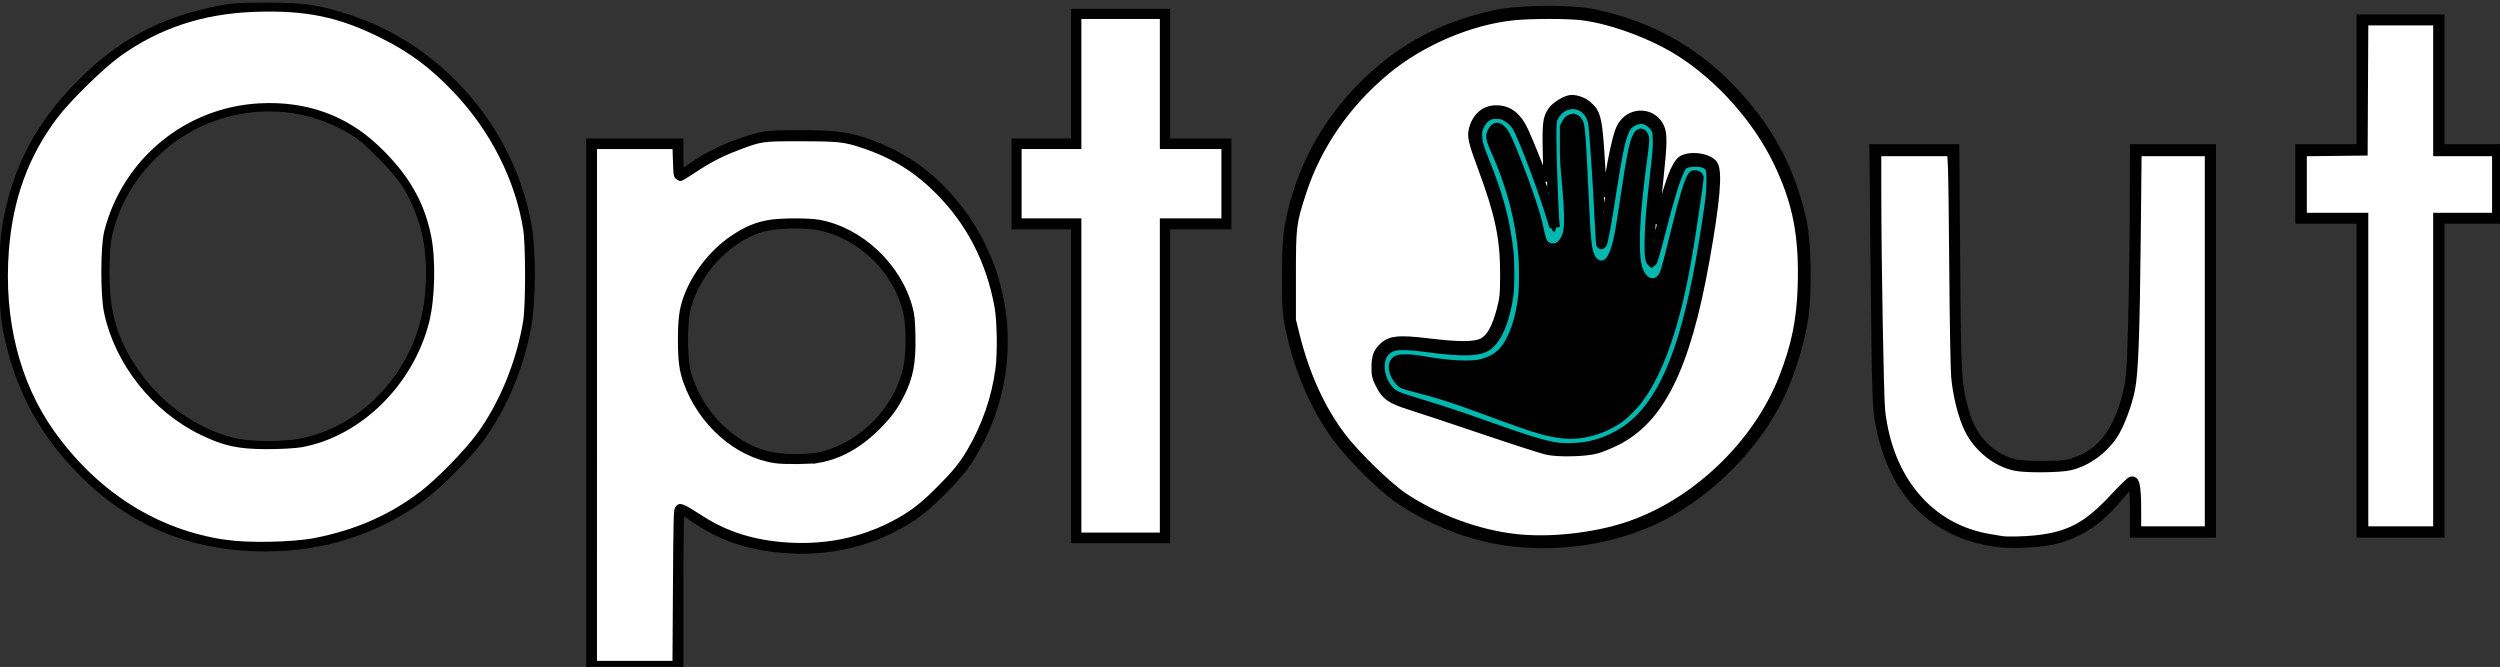 <?xml version="1.0" encoding="UTF-8" standalone="no"?>
<svg
   xmlns:dc="http://purl.org/dc/elements/1.1/"
   xmlns:cc="http://creativecommons.org/ns#"
   xmlns:rdf="http://www.w3.org/1999/02/22-rdf-syntax-ns#"
   xmlns:svg="http://www.w3.org/2000/svg"
   xmlns="http://www.w3.org/2000/svg"
   id="svg8"
   version="1.1"
   viewBox="0 0 726.017 193.675"
   height="732"
   width="2744">
  <rect x="0" y="0" width="726.017" height="193.675" fill="#333333" stroke="none"/>
  <defs
     id="defs2" />
  <g
     transform="translate(0,-103.325)"
     id="layer1">
    <g
       transform="matrix(1.194,0,0,1.274,-7.755,57.035)"
       id="layer1-5">
      <g
         transform="matrix(0.265,0,0,0.265,30.241,266.485)"
         id="g920">
        <g
           transform="matrix(0.831,0,0,0.788,-90.102,-870.018)"
           id="g1046">
          <path
             id="path4809"
             d="M 651,444.5 V 157 h 50.5 50.5 v 17.492 17.491 l 5.75,-4.361 c 28.379,-21.523 62.599,-35.465 98.75,-40.234 17.451,-2.302 54.298,-1.486 71.5,1.583 46.259,8.253 83.871,28.313 116.545,62.159 29.717,30.783 49.038,65.906 59.426,108.028 8.449,34.262 8.58,75.423 0.35,110.341 -5.905,25.055 -18.216,53.603 -32.126,74.5 C 1050.85,536.065 1020.38,563.239 987,579.979 955.23,595.912 924.245,603 886.369,603 848.579,603 819.453,597.016 791.394,583.487 780.786,578.373 757.802,563.876 755.057,560.569 754.341,559.706 753.36,559 752.878,559 752.381,559 752,596.546 752,645.5 V 732 H 701.5 651 Z m 256,54.642 c 42.17,-9.711 79.359,-44.222 92.288,-85.642 5.684,-18.208 7.335,-42.947 4.169,-62.466 -7.331,-45.204 -39.512,-82.625 -83.747,-97.385 -14.827,-4.947 -23.573,-6.146 -44.21,-6.057 -17.077,0.073 -19.969,0.34 -28.574,2.643 -21.835,5.842 -37.435,14.976 -54.021,31.628 -24.404,24.503 -35.353,49.974 -36.604,85.153 -1.123,31.595 5.444,56.392 21.204,80.066 18.809,28.254 46.96,46.918 79.995,53.038 13.034,2.415 36.809,1.945 49.5,-0.978 z M 260,601.491 C 203.458,595.188 154.718,575.397 112,541.396 100.538,532.273 75.296,506.831 65.33,494.358 31.303,451.767 10.934,404.386 2.412,348 0.261,333.774 -0.637,287.09 0.937,271.327 6.837,212.211 27.068,161.619 63.049,116 73.63,102.586 97.547,78.603 110.707,68.21 155.759,32.635 208.729,11.582 267.467,5.907 283.362,4.371 326.066,5.288 339.5,7.454 424.786,21.203 496.208,67.571 544.025,140.234 c 24.555,37.314 40.24,80.992 45.521,126.766 2.296,19.896 1.581,62.549 -1.367,81.531 C 579.654,403.436 559.288,451.124 527.334,491 518.569,501.939 495.916,525.198 485,534.467 440.43,572.314 384.059,596.118 325.144,601.971 311.249,603.352 274.24,603.079 260,601.491 Z m 68.431,-118.458 C 392.565,471.953 446.458,422.2 465.493,356.5 c 8.259,-28.506 9.813,-66.627 3.89,-95.454 C 465.09,240.148 454.095,215.129 441.237,197 433.039,185.441 411.579,163.637 400,155.104 360.513,126.005 310.26,115.556 259.763,125.946 206.482,136.909 160.245,172.954 135.91,222.5 123.949,246.851 119,269.357 119,299.398 c 0,39.271 9.451,71.885 29.749,102.66 30.768,46.649 80.206,77.679 132.751,83.322 9,0.967 35.396,-0.353 46.931,-2.346 z M 1674,595.43 c -53.985,-5.82 -103.564,-26.003 -145,-59.028 -11.562,-9.215 -35.723,-33.604 -45.968,-46.402 -24.038,-30.027 -42.126,-64.846 -52.612,-101.279 -8.182,-28.425 -11.643,-54.082 -11.63,-86.221 0.014,-38.34 5.616,-71.179 17.804,-104.371 5.47,-14.896 19.39,-42.339 28.306,-55.803 47.426,-71.622 117.936,-116.3 203.6,-129.009 17.139,-2.543 65.237,-2.557 81,-0.024 52.23,8.393 98.597,28.576 138.5,60.29 10.873,8.641 37.588,35.392 46.356,46.418 32.589,40.981 52.907,87.19 60.773,138.211 3.958,25.677 3.651,63.516 -0.75,92.289 -7.676,50.186 -28.721,98.41 -60.005,137.5 -8.881,11.097 -35.569,37.799 -46.374,46.397 -43.52,34.633 -96.369,56.062 -151.856,61.574 -14.027,1.394 -46.849,1.108 -62.144,-0.541 z m 84,-106.853 c 22.137,-4.762 44.377,-17.787 58.488,-34.253 26.728,-31.189 46.34,-82.802 60.919,-160.323 5.953,-31.655 14.807,-92.872 14.396,-99.543 C 1891.144,183.745 1884.58,178 1873,178 c -7.604,0 -13.046,2.601 -16.564,7.917 -4.141,6.258 -9.745,24.706 -20.561,67.689 -5.583,22.188 -10.527,40.109 -10.986,39.826 -3.983,-2.461 -4.437,-35.341 -0.954,-68.931 1.198,-11.55 3.498,-30.675 5.112,-42.5 3.612,-26.465 3.711,-32.904 0.598,-39 -4.02,-7.873 -12.615,-12.166 -21.15,-10.565 -3.938,0.739 -10.792,6.303 -12.983,10.54 -4.629,8.951 -8.001,24.89 -14.041,66.356 -5.962,40.932 -7.132,47.76 -9.69,56.543 -1.694,5.818 -2.308,6.938 -2.911,5.308 -1.003,-2.71 -2.534,-26.705 -4.382,-68.681 -1.735,-39.401 -3.128,-59.9 -4.562,-67.125 -3.675,-18.518 -24.547,-25.744 -37.765,-13.074 -7.95,7.621 -9.636,15.691 -8.873,42.48 0.309,10.845 1.521,28.719 2.695,39.719 2.338,21.921 2.999,40.778 1.647,47 -0.851,3.914 -0.922,3.764 -3.333,-7 -5.878,-26.245 -32.74,-96.866 -41.099,-108.051 -11.993,-16.047 -34.15,-12.71 -39.727,5.982 -2.87,9.62 -1.4,17.788 5.767,32.043 4.938,9.82 11.514,26.71 15.584,40.025 17.938,58.679 18.837,113.92 2.418,148.655 -4.79,10.133 -9.509,15.128 -18.173,19.233 -6.504,3.082 -6.724,3.112 -22.568,3.1 -13.84,-0.011 -18.497,-0.47 -34.5,-3.399 -23.481,-4.298 -36.084,-4.668 -43.487,-1.276 -5.993,2.746 -9.097,5.498 -11.515,10.211 -5.407,10.541 -2.445,25.507 7.223,36.49 5.308,6.03 10.806,8.646 25.112,11.947 20.413,4.711 45.937,12.901 82.407,26.442 46.508,17.268 63.945,22.363 83.759,24.473 6.767,0.721 25.647,-0.324 32.5,-1.799 z m -34,-9.695 c -17.152,-1.964 -33.273,-6.936 -86.645,-26.723 -28.576,-10.594 -52.527,-18.221 -70.855,-22.562 -17.52,-4.15 -18.388,-4.485 -22.658,-8.755 -7.389,-7.389 -10.397,-19.014 -6.47,-25.006 4.671,-7.128 13.617,-7.731 41.629,-2.808 23.039,4.049 45.591,5.082 56.271,2.578 16.441,-3.854 26.051,-12.447 33.394,-29.857 8.401,-19.92 11.821,-41.898 11.008,-70.75 -1.194,-42.363 -11.739,-86.134 -30.475,-126.5 -6.365,-13.712 -7.096,-17.678 -4.391,-23.794 3.112,-7.036 9.043,-9.441 14.464,-5.866 4.554,3.003 7.337,7.68 14.224,23.909 14.713,34.668 28.188,73.765 31.022,90.01 2.267,12.996 4.668,16.242 12.017,16.242 4.67,0 8.6,-3.978 11.147,-11.281 2.565,-7.354 2.296,-28.35 -0.718,-56.219 -1.663,-15.378 -2.392,-28.02 -2.421,-42 -0.039,-18.972 0.077,-20.221 2.249,-24.289 6.306,-11.809 19.507,-9.91 22.165,3.188 1.397,6.884 2.701,26.345 4.532,67.601 2.668,60.131 3.455,68.046 7.564,76.101 2.861,5.607 9.2,7.259 13.776,3.589 2.5,-2.004 6.369,-11.011 8.732,-20.329 1.3,-5.124 4.655,-24.964 7.455,-44.089 8.607,-58.774 11.928,-72.568 18.511,-76.881 5.056,-3.313 11.473,2.433 11.473,10.271 0,2.119 -1.107,11.725 -2.459,21.346 -9.192,65.396 -10.727,106.392 -4.522,120.815 5.288,12.292 16.167,13.736 21.341,2.833 0.887,-1.87 5.198,-17.97 9.58,-35.777 12.653,-51.427 18.482,-70.199 22.821,-73.493 4.805,-3.648 13.24,-0.137 13.24,5.512 0,3.881 -8.244,59.113 -12.553,84.104 -16.765,97.225 -41.906,156.524 -76.947,181.491 -12.892,9.186 -29.804,15.72 -45.277,17.493 -9.787,1.121 -11.608,1.113 -22.223,-0.102 z m 484.325,117.023 c -37.776,-4.402 -69.687,-19.452 -92.151,-43.462 -23.507,-25.125 -37.202,-57.624 -43.803,-103.943 -1.53,-10.737 -1.75,-26.395 -2.09,-148.75 L 2069.902,163 H 2115.451 2161 l 0.018,98.75 c 0.01,54.312 0.463,107.975 1.007,119.25 3.504,72.642 16.787,105.028 49.475,120.628 14.352,6.849 33.34,9.646 55.5,8.176 13.685,-0.908 24.283,-3.693 36,-9.458 8.048,-3.96 10.876,-6.063 18.5,-13.76 5.97,-6.026 10.463,-11.685 13.346,-16.805 8.559,-15.206 14.868,-37.628 18.814,-66.868 1.462,-10.837 1.724,-26.84 2.058,-126.161 L 2356.102,163 H 2400.551 2445 V 374.5 586 h -44.5 -44.5 v -28.5 c 0,-15.675 -0.357,-28.5 -0.794,-28.5 -0.437,0 -3.699,3.927 -7.25,8.727 -8.713,11.779 -23.605,27.129 -33.406,34.436 -15.724,11.721 -36.589,20.199 -57.549,23.382 -10.293,1.563 -36.67,1.758 -48.675,0.359 z M 1188,420 V 248 H 1154.5 1121 V 202.5 157 h 33.5 33.5 V 86.5 16 h 51 51 V 86.5 157 h 33.5 33.5 v 45.5 45.5 h -33.5 -33.5 v 172 172 h -51 -51 z m 1419,-6 V 242 H 2573.5 2540 V 202.5 163 h 33.5 33.5 V 92.5 22 h 45 45 V 92.5 163 h 33 33 v 39.5 39.5 h -33 -33 v 172 172 h -45 -45 z"
             style="fill:#000000" />
          <path
             id="path4811"
             d="M 266.731,600.64 C 195.1,595.151 134.175,565.828 83.358,512.384 42.665,469.587 18.227,422.369 6.278,363.454 0.317,334.062 0.255,273.783 6.155,243.212 17.85,182.611 42.621,136.766 87.936,91.859 132.671,47.527 174.28,24.965 235.954,11.597 c 18.08,-3.919 27.646,-4.667 59.501,-4.653 42.443,0.018 58.278,2.418 93.684,14.196 100.822,33.539 178.406,123.497 196.628,227.988 4.637,26.588 4.182,85.282 -0.862,111.304 -8.627,44.506 -27.657,88.617 -52.468,121.623 -16.577,22.052 -51.016,55.458 -71.184,69.049 -57.388,38.671 -121.906,55.101 -194.523,49.537 z m 67.153,-118.023 c 53.137,-10.976 98.769,-48.293 122.889,-100.498 19.461,-42.121 22.291,-100.713 6.901,-142.883 -10.455,-28.647 -19.151,-41.803 -43.86,-66.357 -19.832,-19.707 -25.329,-23.913 -42.287,-32.354 -44.406,-22.103 -90.597,-25.239 -138.495,-9.404 -48.567,16.057 -91.227,56.582 -109.467,103.99 -8.256,21.458 -10.568,35.717 -10.526,64.923 0.058,40.592 8.642,71.014 28.609,101.394 26.277,39.98 65.604,68.84 109.484,80.341 18.865,4.945 54.982,5.343 76.752,0.847 z"
             style="opacity:1;fill:#ffffff;fill-opacity:1;stroke:#000000;stroke-width:4.324;stroke-miterlimit:4;stroke-dasharray:none;stroke-dashoffset:0;stroke-opacity:1" />
          <path
             id="path4821"
             d="M 652.465,443.796 V 157.573 h 49.243 49.243 v 17.44 c 0,9.592 0.417,17.44 0.928,17.44 0.51,0 6.926,-4.193 14.256,-9.318 16.505,-11.538 38.078,-21.622 61.962,-28.963 17.018,-5.231 20.846,-5.621 56.219,-5.723 43.026,-0.124 58.5,2.443 88.097,14.614 30.697,12.623 56.816,31.702 79.56,58.115 69.572,80.796 76.396,196.805 16.803,285.649 -11.267,16.797 -42.406,47.614 -59.302,58.687 -43.271,28.361 -93.35,40.37 -147.173,35.295 -37.819,-3.566 -67.78,-14.135 -96.314,-33.973 -6.965,-4.842 -13.197,-8.27 -13.849,-7.617 -0.653,0.653 -1.187,39.35 -1.187,85.993 v 84.807 h -49.243 -49.243 z m 257.227,55.382 c 44.506,-11.592 82.209,-49.806 92.593,-93.846 3.926,-16.65 3.921,-48.68 -0.01,-64.207 -11.187,-44.2 -48.487,-80.756 -93.337,-91.479 -18.663,-4.462 -53.925,-3.439 -70.151,2.035 -35.991,12.141 -67.403,45.343 -78.875,83.371 -5.189,17.201 -5.188,58.721 0.002,75.916 13.027,43.158 48.453,78.288 88.794,88.054 16.14,3.907 46.289,3.985 60.985,0.157 z"
             style="opacity:1;fill:#ffffff;fill-opacity:1;stroke:#000000;stroke-width:8.871;stroke-miterlimit:4;stroke-dasharray:none;stroke-dashoffset:0;stroke-opacity:1" />
          <path
             id="path4823"
             d="M 1187.978,419.174 V 247.851 h -32.828 -32.828 v -45.139 -45.139 h 32.828 32.828 V 86.787 16.001 h 50.269 50.269 v 70.786 70.786 h 33.854 33.854 v 45.139 45.139 h -33.854 -33.854 v 171.323 171.323 h -50.269 -50.269 z"
             style="opacity:1;fill:#ffffff;fill-opacity:1;stroke:#000000;stroke-width:8.871;stroke-miterlimit:4;stroke-dasharray:none;stroke-dashoffset:0;stroke-opacity:1" />
          <path
             id="path4825"
             d="m 1677.326,594.667 c -45.715,-4.159 -92.479,-21.09 -132.308,-47.903 -19.183,-12.914 -52.959,-46.274 -69.194,-68.344 -23.039,-31.317 -40.7,-71.384 -50.19,-113.863 -4.098,-18.342 -4.752,-26.853 -4.716,-61.308 0.032,-29.871 0.958,-44.57 3.654,-58.003 11.463,-57.111 38.054,-106.756 79.508,-148.437 40.791,-41.016 86.954,-66.048 145.793,-79.057 28.326,-6.263 85.621,-6.813 112.603,-1.082 58.714,12.472 106.896,38.355 147.728,79.357 42.515,42.692 68.4,89.435 81.235,146.696 5.089,22.702 6.119,77.31 1.993,105.666 -3.972,27.299 -15.392,63.471 -27.926,88.457 -26.611,53.047 -76.476,102.675 -130.191,129.574 -45.957,23.014 -103.134,33.237 -157.987,28.247 z m 75.8,-104.794 c 17.931,-2.591 40.259,-13.156 54.092,-25.592 37.264,-33.504 59.9,-95.659 78.446,-215.403 7.327,-47.307 7.729,-60.923 1.969,-66.683 -5.089,-5.089 -21.518,-5.638 -28.222,-0.942 -5.176,3.625 -13.628,28.899 -26.284,78.596 -7.585,29.785 -8.113,31.062 -9.747,23.595 -2.177,-9.943 -0.158,-45.707 4.905,-86.887 5.344,-43.464 5.207,-51.391 -1.004,-58.093 -6.734,-7.266 -14.385,-8.886 -22.868,-4.84 -11.799,5.626 -14.619,15.11 -25.631,86.183 -5.792,37.384 -9.677,55.273 -10.022,46.151 -1.619,-42.799 -7.031,-125.769 -8.59,-131.703 -5.769,-21.954 -30.961,-25.958 -43.076,-6.846 -3.915,6.177 -4.096,8.833 -3.026,44.526 0.626,20.877 1.638,46.729 2.249,57.45 l 1.111,19.492 -6.362,-20.518 c -6.627,-21.375 -26.296,-72.479 -32.894,-85.468 -10.466,-20.604 -35.011,-23.326 -43.776,-4.855 -5.091,10.729 -3.954,17.863 7,43.904 28.689,68.205 34.414,137.628 14.805,179.53 -8.655,18.494 -16.249,22.867 -39.403,22.688 -9.592,-0.074 -28.56,-1.777 -42.15,-3.784 -27.014,-3.989 -38.028,-2.815 -44.906,4.786 -8.822,9.748 -7.142,29.857 3.516,42.087 5.945,6.821 9.346,8.358 34.298,15.493 15.234,4.357 42.472,13.166 60.527,19.576 84.362,29.951 93.907,32.054 125.043,27.554 z"
             style="opacity:1;fill:#00b8b0;fill-opacity:1;stroke:#000000;stroke-width:8.871;stroke-miterlimit:4;stroke-dasharray:none;stroke-dashoffset:0;stroke-opacity:1" />
          <path
             id="path4827"
             d="m 2205.658,594.539 c -69.635,-9.605 -114.16,-53.902 -128.994,-128.332 -3.704,-18.583 -4.183,-32.661 -5.502,-161.418 l -1.445,-141.06 h 45.235 45.235 l 0.926,123.619 c 0.962,128.418 1.38,135.086 10.407,165.976 7.272,24.885 24.223,43.696 46.984,52.14 8.608,3.193 16.062,3.988 37.422,3.988 23.198,0 28.367,-0.643 39.68,-4.935 26.294,-9.977 43.216,-32.143 53.007,-69.434 4.829,-18.391 5.39,-25.083 6.921,-82.592 0.916,-34.419 1.731,-90.971 1.81,-125.671 l 0.144,-63.092 h 43.087 43.087 V 374.035 584.342 h -43.087 -43.087 v -26.552 c 0,-14.604 -0.808,-27.051 -1.796,-27.662 -0.988,-0.61 -7.566,5.781 -14.618,14.203 -20.741,24.77 -39.488,37.814 -65.879,45.835 -16.025,4.871 -50.3,7.025 -69.539,4.372 z"
             style="opacity:1;fill:#ffffff;fill-opacity:1;stroke:#000000;stroke-width:8.871;stroke-miterlimit:4;stroke-dasharray:none;stroke-dashoffset:0;stroke-opacity:1" />
          <path
             id="path4829"
             d="M 2607.806,413.019 V 241.696 h -33.854 -33.854 v -38.984 -38.984 h 33.854 33.854 V 92.942 22.156 h 44.113 44.113 v 70.786 70.786 h 32.828 32.828 v 38.984 38.984 h -32.828 -32.828 v 171.323 171.323 h -44.113 -44.113 z"
             style="opacity:1;fill:#ffffff;fill-opacity:1;stroke:#000000;stroke-width:8.871;stroke-miterlimit:4;stroke-dasharray:none;stroke-dashoffset:0;stroke-opacity:1" />
          <path
             id="path4831"
             d="M 249.465,595.652 C 172.466,584.641 105.077,542.377 56.406,474.572 17.762,420.738 0.043,350.498 5.996,274.741 10.48,217.671 28.146,170.012 60.45,127.836 75.276,108.48 112.241,72.723 131.314,59.288 c 43.796,-30.849 92.69,-46.77 149.92,-48.819 57.771,-2.068 94.751,5.491 142.458,29.121 32.428,16.062 55.351,33.01 81.511,60.265 40.933,42.646 68.851,97.234 77.633,151.796 2.817,17.502 2.846,83.474 0.044,100.841 -7.174,44.469 -26.563,91.4 -51.851,125.505 -13.874,18.712 -45.346,50.517 -63.463,64.137 -34.594,26.004 -73.013,42.659 -118.764,51.482 -24.136,4.655 -73.89,5.675 -99.337,2.036 z m 84.085,-109.981 c 62.983,-11.578 118.994,-65.821 136.46,-132.153 6.588,-25.021 7.651,-67.911 2.32,-93.623 -7.641,-36.852 -24.827,-65.743 -57.031,-95.873 -34.498,-32.276 -77.633,-47.449 -127.581,-44.875 -79.9,4.116 -147.577,59.001 -167.615,135.93 -4.084,15.679 -4.231,68.397 -0.243,87.206 11.613,54.777 52.419,105.687 104.558,130.448 24.807,11.781 39.403,14.913 70.147,15.055 14.745,0.068 32.288,-0.884 38.984,-2.115 z"
             style="opacity:1;fill:#ffffff;fill-opacity:1;stroke:#000000;stroke-width:8.871;stroke-miterlimit:4;stroke-dasharray:none;stroke-dashoffset:0;stroke-opacity:1" />
          <path
             style="opacity:1;fill:#00b8b0;fill-opacity:1;stroke:#000000;stroke-width:2.162;stroke-miterlimit:4;stroke-dasharray:none;stroke-dashoffset:0;stroke-opacity:1"
             d="m 1835.792,1493.419 c -14.462,-2.042 -31.522,-7.167 -77,-23.127 -31.527,-11.065 -48.068,-16.511 -72.515,-23.875 -22.862,-6.887 -26.391,-8.108 -29.862,-10.336 -8.015,-5.143 -13.968,-17.909 -13.24,-28.39 0.655,-9.425 4.728,-14.753 12.867,-16.828 4.521,-1.153 18.134,-0.695 30.25,1.019 22.929,3.243 43.18,4.694 53.612,3.843 8.214,-0.671 12.122,-1.568 17.107,-3.929 13.419,-6.355 24.114,-29.215 28.367,-60.633 1.283,-9.48 1.283,-37.335 -5e-4,-48.25 -4.077,-34.67 -11.247,-60.999 -27.507,-101 -5.987,-14.729 -6.986,-18.242 -7.037,-24.75 -0.039,-4.941 0.056,-5.455 1.603,-8.722 2.179,-4.602 4.417,-7.239 7.674,-9.043 2.446,-1.355 3.1,-1.486 7.432,-1.486 4.311,0 5.063,0.148 8.144,1.608 3.803,1.801 8.503,5.976 10.854,9.64 6.46,10.067 29.326,70.336 39.042,102.903 1.57,5.263 1.762,5.632 2.801,5.371 0.955,-0.24 1.202,0.01 1.716,1.724 0.33,1.102 0.787,2.004 1.014,2.004 0.228,0 0.669,-1.014 0.981,-2.254 0.528,-2.099 0.701,-2.275 2.516,-2.565 l 1.948,-0.311 -0.263,-2.31 c -1.105,-9.726 -3.362,-70.602 -3.441,-92.81 -0.072,-20.206 -0.101,-19.994 3.513,-25.106 8.714,-12.323 25.144,-11.28 31.655,2.008 0.835,1.704 1.736,4.335 2.002,5.847 1.446,8.207 5.598,70.279 7.766,116.092 0.412,8.713 0.958,16.39 1.212,17.059 0.639,1.681 2.899,3.349 4.538,3.349 1.613,0 3.749,-1.554 4.696,-3.419 1.757,-3.457 4.913,-20.258 10.817,-57.581 5.843,-36.939 8.542,-50.791 11.786,-60.5 2.786,-8.336 5.097,-11.39 10.428,-13.78 5.851,-2.623 10.335,-1.918 15.015,2.36 4.514,4.126 4.936,5.308 5.153,14.42 0.2,8.411 -0.348,14.793 -3.859,45 -3.687,31.715 -5.177,51.267 -5.241,68.75 -0.038,10.545 0.1,13.121 0.885,16.472 0.835,3.564 1.187,4.23 3.421,6.476 2.471,2.484 2.497,2.496 3.319,1.461 0.456,-0.573 1.356,-1.313 2.001,-1.644 2.354,-1.208 3.322,-4.268 12.555,-39.659 8.436,-32.335 14.517,-51.893 19.021,-61.169 2.27,-4.676 2.617,-5.125 4.539,-5.895 5.036,-2.015 14.343,-1.909 18.727,0.214 3.57,1.728 3.992,3.356 3.95,15.232 -0.04,11.183 -0.875,18.681 -5.237,47.011 -17.808,115.674 -39.484,177.58 -73.808,210.799 -15.455,14.957 -36.789,25.26 -58.42,28.213 -8.369,1.142 -21.272,1.375 -27.5,0.495 z m 22.645,-6.786 c 17.101,-1.863 33.563,-8.062 47.718,-17.969 6.109,-4.276 16.636,-14.812 21.983,-22.003 16.479,-22.162 29.982,-53.481 41.102,-95.329 8.22,-30.937 14.762,-66.435 23.758,-128.921 2.766,-19.216 2.832,-20.1 1.646,-22.25 -1.682,-3.051 -6.08,-4.84 -9.849,-4.007 -6.322,1.397 -10.151,12.407 -25.302,72.757 -9.362,37.292 -10.012,39.334 -13.531,42.513 -6.408,5.789 -14.842,0.994 -18.364,-10.439 -1.846,-5.993 -2.557,-13.783 -2.552,-27.974 0.01,-19.388 1.847,-42.554 5.789,-72.849 0.948,-7.287 2.411,-18.538 3.252,-25 1.649,-12.679 1.659,-16.17 0.057,-19.286 -3.044,-5.92 -8.363,-7.062 -12.347,-2.652 -5.355,5.927 -8.315,19.146 -16.5,73.689 -4.921,32.796 -6.959,43.84 -9.593,52 -3.126,9.683 -6.575,14.813 -10.449,15.54 -4.104,0.77 -7.876,-1.627 -10.156,-6.453 -3.534,-7.48 -4.371,-16.231 -7.065,-73.837 -2.469,-52.789 -3.518,-66.522 -5.483,-71.75 -1.505,-4.003 -5.046,-7.191 -8.875,-7.989 -2.367,-0.493 -6.559,0.902 -9.008,2.997 -1.346,1.152 -2.775,3.166 -3.987,5.619 l -1.889,3.824 0.028,18.774 c 0.028,18.809 0.206,22.09 2.476,45.774 2.458,25.637 2.803,43.586 0.985,51.203 -1.552,6.501 -5.564,11.922 -9.636,13.019 -2.422,0.652 -6.209,0.018 -8.035,-1.345 -2.564,-1.915 -3.503,-4.532 -6.317,-17.61 -1.746,-8.114 -3.957,-15.751 -8.475,-29.267 -8.314,-24.873 -21.848,-59.215 -28.151,-71.434 -7.004,-13.578 -16.676,-15.701 -22.25,-4.885 -3.313,6.429 -2.681,10.279 4.181,25.441 16.863,37.26 26.471,73.967 29.481,112.628 0.772,9.913 0.776,32.478 0.01,40.25 -2.57,25.997 -9.978,47.859 -20.361,60.088 -5.608,6.605 -15.117,11.588 -25.624,13.428 -9.206,1.612 -30.445,0.701 -47.809,-2.05 -21.677,-3.435 -24.645,-3.8 -31.5,-3.874 -7.887,-0.085 -10.681,0.553 -13.846,3.162 -5.742,4.733 -5.463,14.592 0.673,23.766 2.787,4.167 5.468,6.672 8.834,8.254 1.264,0.594 8.832,2.727 16.818,4.74 21.878,5.514 39.195,10.96 66.271,20.84 43.773,15.973 56.201,20.276 68.923,23.863 16.391,4.62 30.943,6.315 42.971,5.005 z"
             id="path930"
             transform="translate(-114.297,-1007.188)" />
          <path
             style="opacity:1;fill:#ffffff;fill-opacity:1;stroke:#000000;stroke-width:2.162;stroke-miterlimit:4;stroke-dasharray:none;stroke-dashoffset:0;stroke-opacity:1"
             d="m 1806.542,1598.142 c -28.334,-1.167 -55.292,-6.545 -82.48,-16.454 -24.923,-9.084 -52.721,-23.93 -69.77,-37.262 -8.961,-7.008 -16.274,-13.694 -29.768,-27.217 -21.308,-21.355 -31.925,-34.506 -43.836,-54.297 -16.729,-27.797 -30.061,-62.479 -37.191,-96.75 -3.128,-15.034 -3.612,-23.841 -3.315,-60.289 0.315,-38.577 0.91,-44.58 6.693,-67.461 12.726,-50.351 37.785,-94.014 75.624,-131.77 32.594,-32.523 66.264,-53.49 108.791,-67.748 11.31,-3.792 28.454,-8.413 37.781,-10.183 22.994,-4.365 66.797,-5.415 93.969,-2.254 27.107,3.154 64.461,15.541 92.25,30.593 24.883,13.477 44.353,28.153 65.781,49.581 34.925,34.925 57.569,71.118 72.125,115.281 4.104,12.453 7.503,25.523 9.035,34.75 3.709,22.334 4.441,67.303 1.514,92.957 -3.092,27.097 -15.052,66.312 -28.249,92.627 -23.58,47.02 -67.733,93.088 -115.434,120.441 -32.059,18.384 -70.383,30.245 -110.564,34.22 -7.547,0.747 -28.141,1.812 -32.208,1.667 -1.1,-0.039 -5.938,-0.234 -10.75,-0.432 z m 48,-94.983 c 18.123,-1.397 30.096,-4.572 45.25,-12.002 11.835,-5.802 21.11,-12.343 29.762,-20.986 25.864,-25.841 44.717,-67.423 59.511,-131.258 5.895,-25.434 12.917,-63.911 17.429,-95.5 4.476,-31.333 5.012,-42.067 2.539,-50.839 -0.757,-2.685 -3.447,-6.428 -5.741,-7.99 -1.1,-0.749 -3.575,-1.881 -5.5,-2.516 -2.985,-0.986 -4.529,-1.155 -10.5,-1.155 -5.839,0 -7.585,0.184 -10.53,1.111 -6.373,2.005 -8.949,4.771 -12.836,13.785 -4.405,10.215 -10.755,30.947 -18.18,59.354 -2.048,7.838 -3.831,14.475 -3.961,14.75 -0.27,0.572 0.058,-6.945 0.795,-18.25 0.76,-11.656 2.283,-27.347 4.463,-46 3.388,-28.987 3.657,-32.022 3.703,-41.75 0.041,-8.525 -0.07,-9.866 -1.076,-13.065 -2.815,-8.952 -11.675,-16.064 -20.66,-16.584 -4.745,-0.275 -8.165,0.442 -12.845,2.693 -12.736,6.125 -16.325,17.178 -26.419,81.347 -1.894,12.04 -3.49,21.715 -3.546,21.5 -0.056,-0.215 -0.461,-6.804 -0.9,-14.642 -1.83,-32.67 -4.62,-71.759 -5.768,-80.836 -1.518,-11.992 -8.463,-21.238 -18.759,-24.975 -9.881,-3.587 -20.262,-1.086 -28.272,6.811 -4.259,4.199 -6.953,8.577 -8.317,13.517 -0.78,2.827 -0.88,5.211 -0.796,18.983 0.053,8.662 0.446,25.087 0.872,36.5 0.427,11.412 0.762,21.538 0.746,22.5 l -0.03,1.75 -0.952,-2.5 c -0.524,-1.375 -3.295,-8.8 -6.157,-16.5 -10.697,-28.771 -19.751,-50.391 -23.582,-56.313 -4.481,-6.927 -11.306,-12.305 -18.493,-14.573 -4.78,-1.508 -12.197,-1.478 -16.46,0.068 -7.953,2.883 -13.713,9.226 -16.699,18.386 -3.185,9.771 -1.799,16.634 8.575,42.46 7.183,17.883 10.331,26.771 14.11,39.83 16.23,56.097 15.992,107.329 -0.649,139.574 -7.422,14.382 -13.977,17.34 -36.877,16.64 -10.61,-0.325 -23.738,-1.541 -38.5,-3.568 -23.108,-3.172 -33.456,-2.909 -41.649,1.06 -3.888,1.884 -8.155,6.072 -10.243,10.055 -2.578,4.917 -3.482,8.91 -3.483,15.382 0,12.093 4.533,22.755 13.213,31.066 5.372,5.144 9.104,6.699 33.321,13.892 21.86,6.493 37.399,11.534 61.091,19.818 65.848,23.025 81.591,27.677 98,28.958 6.936,0.542 8.116,0.542 15,0.012 z"
             id="path932"
             transform="translate(-114.297,-1007.188)" />
          <path
             style="opacity:1;fill:#ffffff;fill-opacity:1;stroke:#000000;stroke-width:4.324;stroke-miterlimit:4;stroke-dasharray:none;stroke-dashoffset:0;stroke-opacity:1"
             d="m 772.078,1451.162 v -281.5 h 43.856 43.856 l 0.528,15.697 c 0.494,14.696 0.67,15.812 2.754,17.5 1.225,0.992 2.796,1.803 3.491,1.803 0.696,0 7.508,-4.095 15.139,-9.101 16.893,-11.08 30.556,-18.052 48.375,-24.682 26.111,-9.716 26.143,-9.721 69,-9.693 42.555,0.028 48.512,0.679 69.219,7.568 33.177,11.037 58.242,26.38 82.329,50.395 34.357,34.256 56.034,76.133 64.969,125.512 2.655,14.669 3.187,50.247 0.998,66.632 -4.265,31.916 -15.155,62.915 -31.843,90.641 -8.351,13.875 -15.051,22.065 -31.672,38.713 -15.796,15.822 -26.937,24.967 -39.734,32.617 -38.503,23.016 -81.584,33.169 -128.398,30.259 -36.666,-2.279 -67.322,-11.648 -94.406,-28.852 -23.14,-14.699 -24.883,-15.351 -28.059,-10.503 -1.48,2.259 -1.696,10.757 -2.172,85.5 l -0.529,82.992 h -43.851 -43.851 z m 247.281,61.01 c 23.608,-4.117 45.943,-16.573 66.243,-36.944 12.541,-12.585 18.754,-20.967 25.855,-34.884 10.045,-19.686 13.03,-35.469 12.329,-65.182 -0.409,-17.337 -0.816,-21.31 -3.055,-29.837 -12.138,-46.234 -55.062,-86.097 -101.413,-94.18 -11.134,-1.942 -40.559,-1.955 -53.24,-0.024 -15.495,2.359 -27.117,7.091 -42.465,17.291 -22.868,15.196 -42.715,40.466 -51.929,66.116 -4.464,12.426 -5.885,23.449 -5.885,45.635 0,22.187 1.422,33.211 5.886,45.635 16.379,45.588 56.275,80.489 99.208,86.787 9.952,1.46 39.157,1.212 48.467,-0.412 z"
             id="path1002"
             transform="translate(-114.297,-1007.188)" />
          <path
             style="opacity:1;fill:#ffffff;fill-opacity:1;stroke:#000000;stroke-width:4.324;stroke-miterlimit:4;stroke-dasharray:none;stroke-dashoffset:0;stroke-opacity:1"
             d="m 1307.078,1421.162 v -171.5 h -33 -33 v -40 -40 h 33 33 v -71 -71 h 45.5 45.5 v 71 71 h 34 34 v 40 40 h -34 -34 v 171.5 171.5 h -45.5 -45.5 z"
             id="path1004"
             transform="translate(-114.297,-1007.188)" />
          <path
             style="opacity:1;fill:#ffffff;fill-opacity:1;stroke:#000000;stroke-width:6.115;stroke-miterlimit:4;stroke-dasharray:none;stroke-dashoffset:0;stroke-opacity:1"
             d="m 2325.4,1597.296 c -1.167,-0.229 -6.894,-1.192 -12.728,-2.14 -65.371,-10.627 -110.363,-62.903 -118.738,-137.962 -1.567,-14.046 -4.198,-161.644 -4.263,-239.225 l -0.035,-41.366 h 39.462 39.462 l 0.805,14.496 c 0.443,7.973 1.13,59.68 1.527,114.905 0.397,55.225 1.345,106.963 2.106,114.974 1.914,20.144 7.614,42.646 14.306,56.483 10.45,21.606 32.201,38.72 54.267,42.698 12.171,2.194 47.738,1.856 59.148,-0.561 20.186,-4.278 40.807,-19.414 51.844,-38.057 6.546,-11.056 14.042,-31.411 17.25,-46.843 3.707,-17.831 5.312,-59.567 6.429,-167.231 l 0.943,-90.863 h 37.953 37.953 v 205.061 205.061 h -38.184 -38.184 l -0.034,-20.86 c -0.046,-28.273 -1.79,-35.032 -8.582,-33.256 -1.455,0.38 -10.084,8.621 -19.177,18.312 -29.335,31.268 -48.874,41.68 -85.643,45.639 -12.581,1.355 -32.728,1.745 -37.886,0.735 z"
             id="path1006"
             transform="translate(-114.297,-1007.188)" />
          <path
             style="opacity:1;fill:#ffffff;fill-opacity:1;stroke:#000000;stroke-width:6.115;stroke-miterlimit:4;stroke-dasharray:none;stroke-dashoffset:0;stroke-opacity:1"
             d="m 2727.545,1415.607 v -171.12 h -33.941 -33.941 v -33.916 -33.916 l 33.588,-0.379 33.588,-0.379 0.367,-71.064 0.367,-71.064 h 38.878 38.878 v 71.418 71.418 h 32.527 32.527 v 33.941 33.941 h -32.527 -32.527 v 171.12 171.12 h -38.891 -38.891 z"
             id="path1008"
             transform="translate(-114.297,-1007.188)" />
          <path
             style="opacity:1;fill:#ffffff;fill-opacity:1;stroke:#000000;stroke-width:6.115;stroke-miterlimit:4;stroke-dasharray:none;stroke-dashoffset:0;stroke-opacity:1"
             d="m 1788.507,1595.063 c -41.416,-4.671 -86.06,-20.971 -122.145,-44.596 -16.895,-11.062 -52.08,-44.767 -67.68,-64.834 -23.008,-29.598 -40.505,-67.35 -51.463,-111.038 l -4.079,-16.263 v -48.083 c 0,-54.334 0.369,-57.278 11.381,-90.872 16.483,-50.285 48.617,-96.372 92.006,-131.958 38.603,-31.66 92.455,-54.387 140.362,-59.237 18.797,-1.903 59.749,-1.908 75.194,-0.01 33.48,4.115 79.162,21.045 109.564,40.603 43.107,27.732 82.468,71.727 104.695,117.023 21.642,44.105 28.888,80.616 27.083,136.472 -1.18,36.513 -7.029,64.445 -20.73,98.995 -28.709,72.395 -96.754,136.406 -170.781,160.656 -37.314,12.223 -85.791,17.386 -123.408,13.144 z m 89.802,-93.787 c 4.667,-1.26 14.213,-5.041 21.213,-8.403 50.277,-24.146 79.04,-81.172 100.316,-198.889 11.816,-65.376 14.573,-97.103 9.197,-105.83 -5.034,-8.171 -24.99,-11.717 -36.145,-6.424 -6.622,3.142 -12.704,16.201 -20.994,45.079 -3.573,12.445 -6.757,23.264 -7.077,24.042 -0.794,1.935 0.161,-8.533 4.25,-46.59 4.21,-39.18 4.344,-48.965 0.781,-56.812 -3.669,-8.08 -11.244,-13.532 -19.965,-14.37 -12.622,-1.213 -23.302,5.898 -28.092,18.704 -3.243,8.669 -7.644,28.629 -11.429,51.832 -1.548,9.49 -3.025,17.464 -3.281,17.72 -0.257,0.257 -1.253,-12.909 -2.215,-29.257 -3.131,-53.232 -4.557,-59.817 -14.922,-68.918 -5.057,-4.44 -12.681,-7.346 -19.314,-7.36 -6.31,-0.014 -18.634,7.279 -23.035,13.631 -5.732,8.274 -6.444,14.283 -5.665,47.88 l 0.688,29.698 -8.437,-21.424 c -4.64,-11.783 -10.931,-26.738 -13.979,-33.234 -8.278,-17.642 -18.226,-25.245 -33.027,-25.245 -12.969,0 -23.078,8.48 -26.743,22.433 -2.308,8.785 -0.996,14.354 10.728,45.57 18.089,48.161 23.716,75.065 23.64,113.016 -0.044,22.067 -0.449,26.259 -3.737,38.692 -5.113,19.332 -11.321,30.401 -19.346,34.494 -8.229,4.197 -25.203,4.255 -59.162,0.203 -34.314,-4.095 -43.685,-2.898 -52.807,6.742 -5.336,5.64 -7.032,11.003 -7.045,22.285 -0.01,8.316 0.697,11.171 4.709,19.029 6.697,13.114 12.654,17.179 35.532,24.244 10.278,3.174 46.052,14.925 79.498,26.114 33.446,11.189 65.266,21.328 70.711,22.531 12.568,2.777 42.893,2.126 55.154,-1.184 z"
             id="path1010"
             transform="translate(-114.297,-1007.188)" />
        </g>
      </g>
      <path
         transform="scale(0.265)"
         id="path922"
         d=""
         style="opacity:1;fill:#ffffff;fill-opacity:1;stroke:#000000;stroke-width:12.354;stroke-miterlimit:4;stroke-dasharray:none;stroke-dashoffset:0;stroke-opacity:1" />
    </g>
  </g>
</svg>
